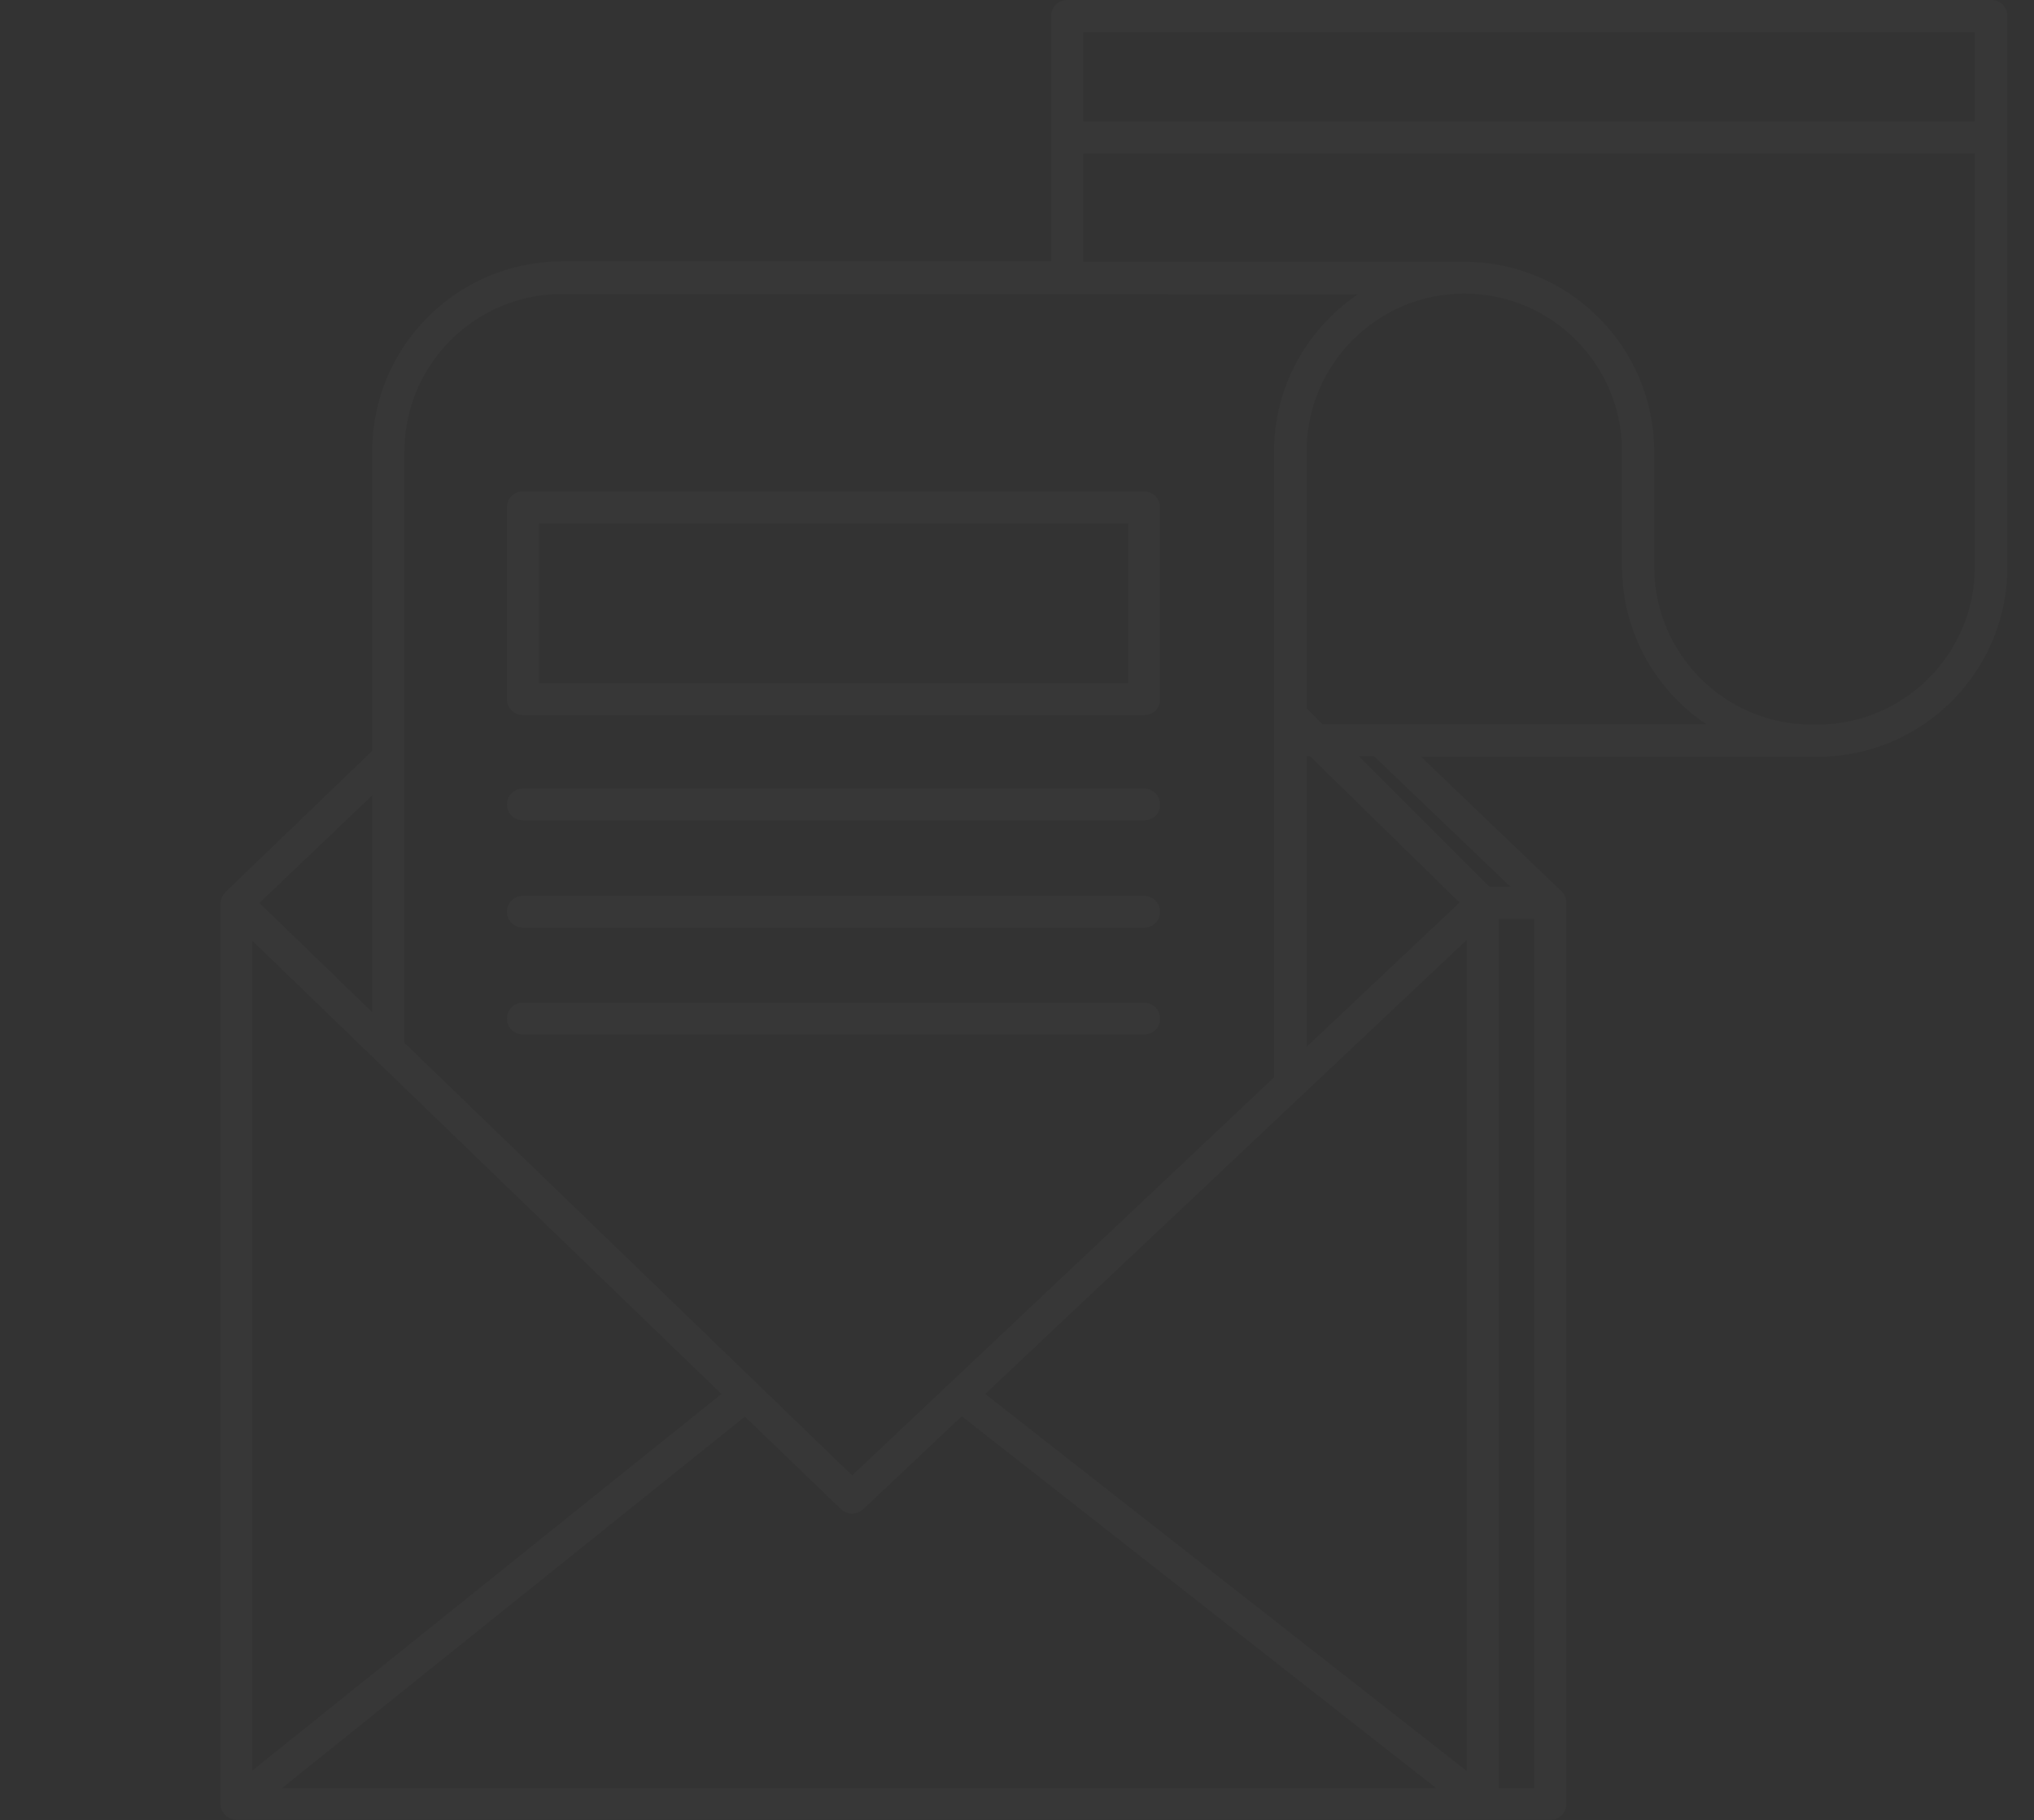 <?xml version="1.0" encoding="utf-8"?>
<!-- Generator: Adobe Illustrator 23.1.0, SVG Export Plug-In . SVG Version: 6.00 Build 0)  -->
<svg version="1.1" id="Capa_1" xmlns="http://www.w3.org/2000/svg" xmlns:xlink="http://www.w3.org/1999/xlink" x="0px" y="0px"
	 viewBox="0 0 512 458.2" style="enable-background:new 0 0 512 458.2;" xml:space="preserve">
<rect x="0" y="0" width="512" height="458.2" fill="#333333" stroke="none"/>
<style type="text/css">
	.st0{opacity:2.000000e-02;}
	.st1{fill:#D7ECF9;}
	.st2{opacity:2.000000e-02;fill:#FFFFFF;}
</style>
<g class="st0">
	<path class="st1" d="M224.9,186.4L224.9,186.4L224.9,186.4z"/>
</g>
<path class="st2" d="M56.8,224.5c-0.8,0.8-1.3,1.9-1.3,3.1v226.5c0,0,0,0,0,0c0,0.9,0.3,1.8,1,2.6c0.8,0.9,2,1.4,3.3,1.4h330.5
	c2.2,0,4-1.8,4-4V227.3c0-1.1-0.5-2.2-1.2-2.9c0,0,0,0,0,0l-35.4-33.9l99.8,0c26.4,0,47.8-21.4,47.8-47.8V4c0-2.2-1.8-4-4-4H268.6
	c-2.2,0-4,1.8-4,4v61.8H141.5c-26.4,0-47.8,21.4-47.8,47.8V189L56.8,224.5z M101.8,113.7c0-21.9,17.8-39.7,39.7-39.7l200.3,0.1
	c-12.7,8.6-21.1,23.1-21.1,39.6v157.5L214.5,371.4L101.8,262.5V113.7z M328.9,190.4h0.9l37.6,36.8l-38.5,36.3V190.4L328.9,190.4z
	 M93.7,200.2v54.6l-28.4-27.5L93.7,200.2z M63.5,236.8l118.1,114.1L63.5,445.7C63.5,445.7,63.5,236.8,63.5,236.8z M71,450.1
	l116.5-93.5l24.2,23.3c0.8,0.8,1.8,1.1,2.8,1.1c1,0,2-0.4,2.8-1.1l24.8-23.4l119.4,93.6L71,450.1L71,450.1z M248,350.9l121.2-114.3
	v209.2L248,350.9z M386.2,450.1h-8.9V231.3h8.9V450.1z M380.2,223.2h-5.3l-32.8-32.8h3.8L380.2,223.2z M333,182.4l-4.1-4.1v-64.7
	c0-21.9,17.8-39.7,39.7-39.7h0c21.9,0,39.7,17.8,39.7,39.7v29c0,16.5,8.4,31.1,21.2,39.7H333L333,182.4z M497.1,142.7
	c0,21.9-17.8,39.7-39.7,39.7h-1.3c0,0,0,0,0,0c-21.9,0-39.7-17.8-39.7-39.7v-29c0-26.3-21.4-47.8-47.8-47.8h0h-95.9V38.6h224.4
	L497.1,142.7L497.1,142.7z M497.1,30.6H272.7V8.1h224.4V30.6L497.1,30.6z"/>
<path class="st2" d="M288.1,180H131.6c-2.2,0-4-1.8-4-4v-48.3c0-2.2,1.8-4,4-4h156.4c2.2,0,4,1.8,4,4V176
	C292.1,178.2,290.3,180,288.1,180z M135.7,172H284v-40.2H135.7V172z"/>
<path class="st2" d="M288.1,206.5H131.6c-2.2,0-4-1.8-4-4c0-2.2,1.8-4,4-4h156.4c2.2,0,4,1.8,4,4
	C292.1,204.7,290.3,206.5,288.1,206.5z"/>
<path class="st2" d="M288.1,233.5H131.6c-2.2,0-4-1.8-4-4s1.8-4,4-4h156.4c2.2,0,4,1.8,4,4S290.3,233.5,288.1,233.5z"/>
<path class="st2" d="M288.1,260.4H131.6c-2.2,0-4-1.8-4-4c0-2.2,1.8-4,4-4h156.4c2.2,0,4,1.8,4,4
	C292.1,258.6,290.3,260.4,288.1,260.4z"/>
</svg>
